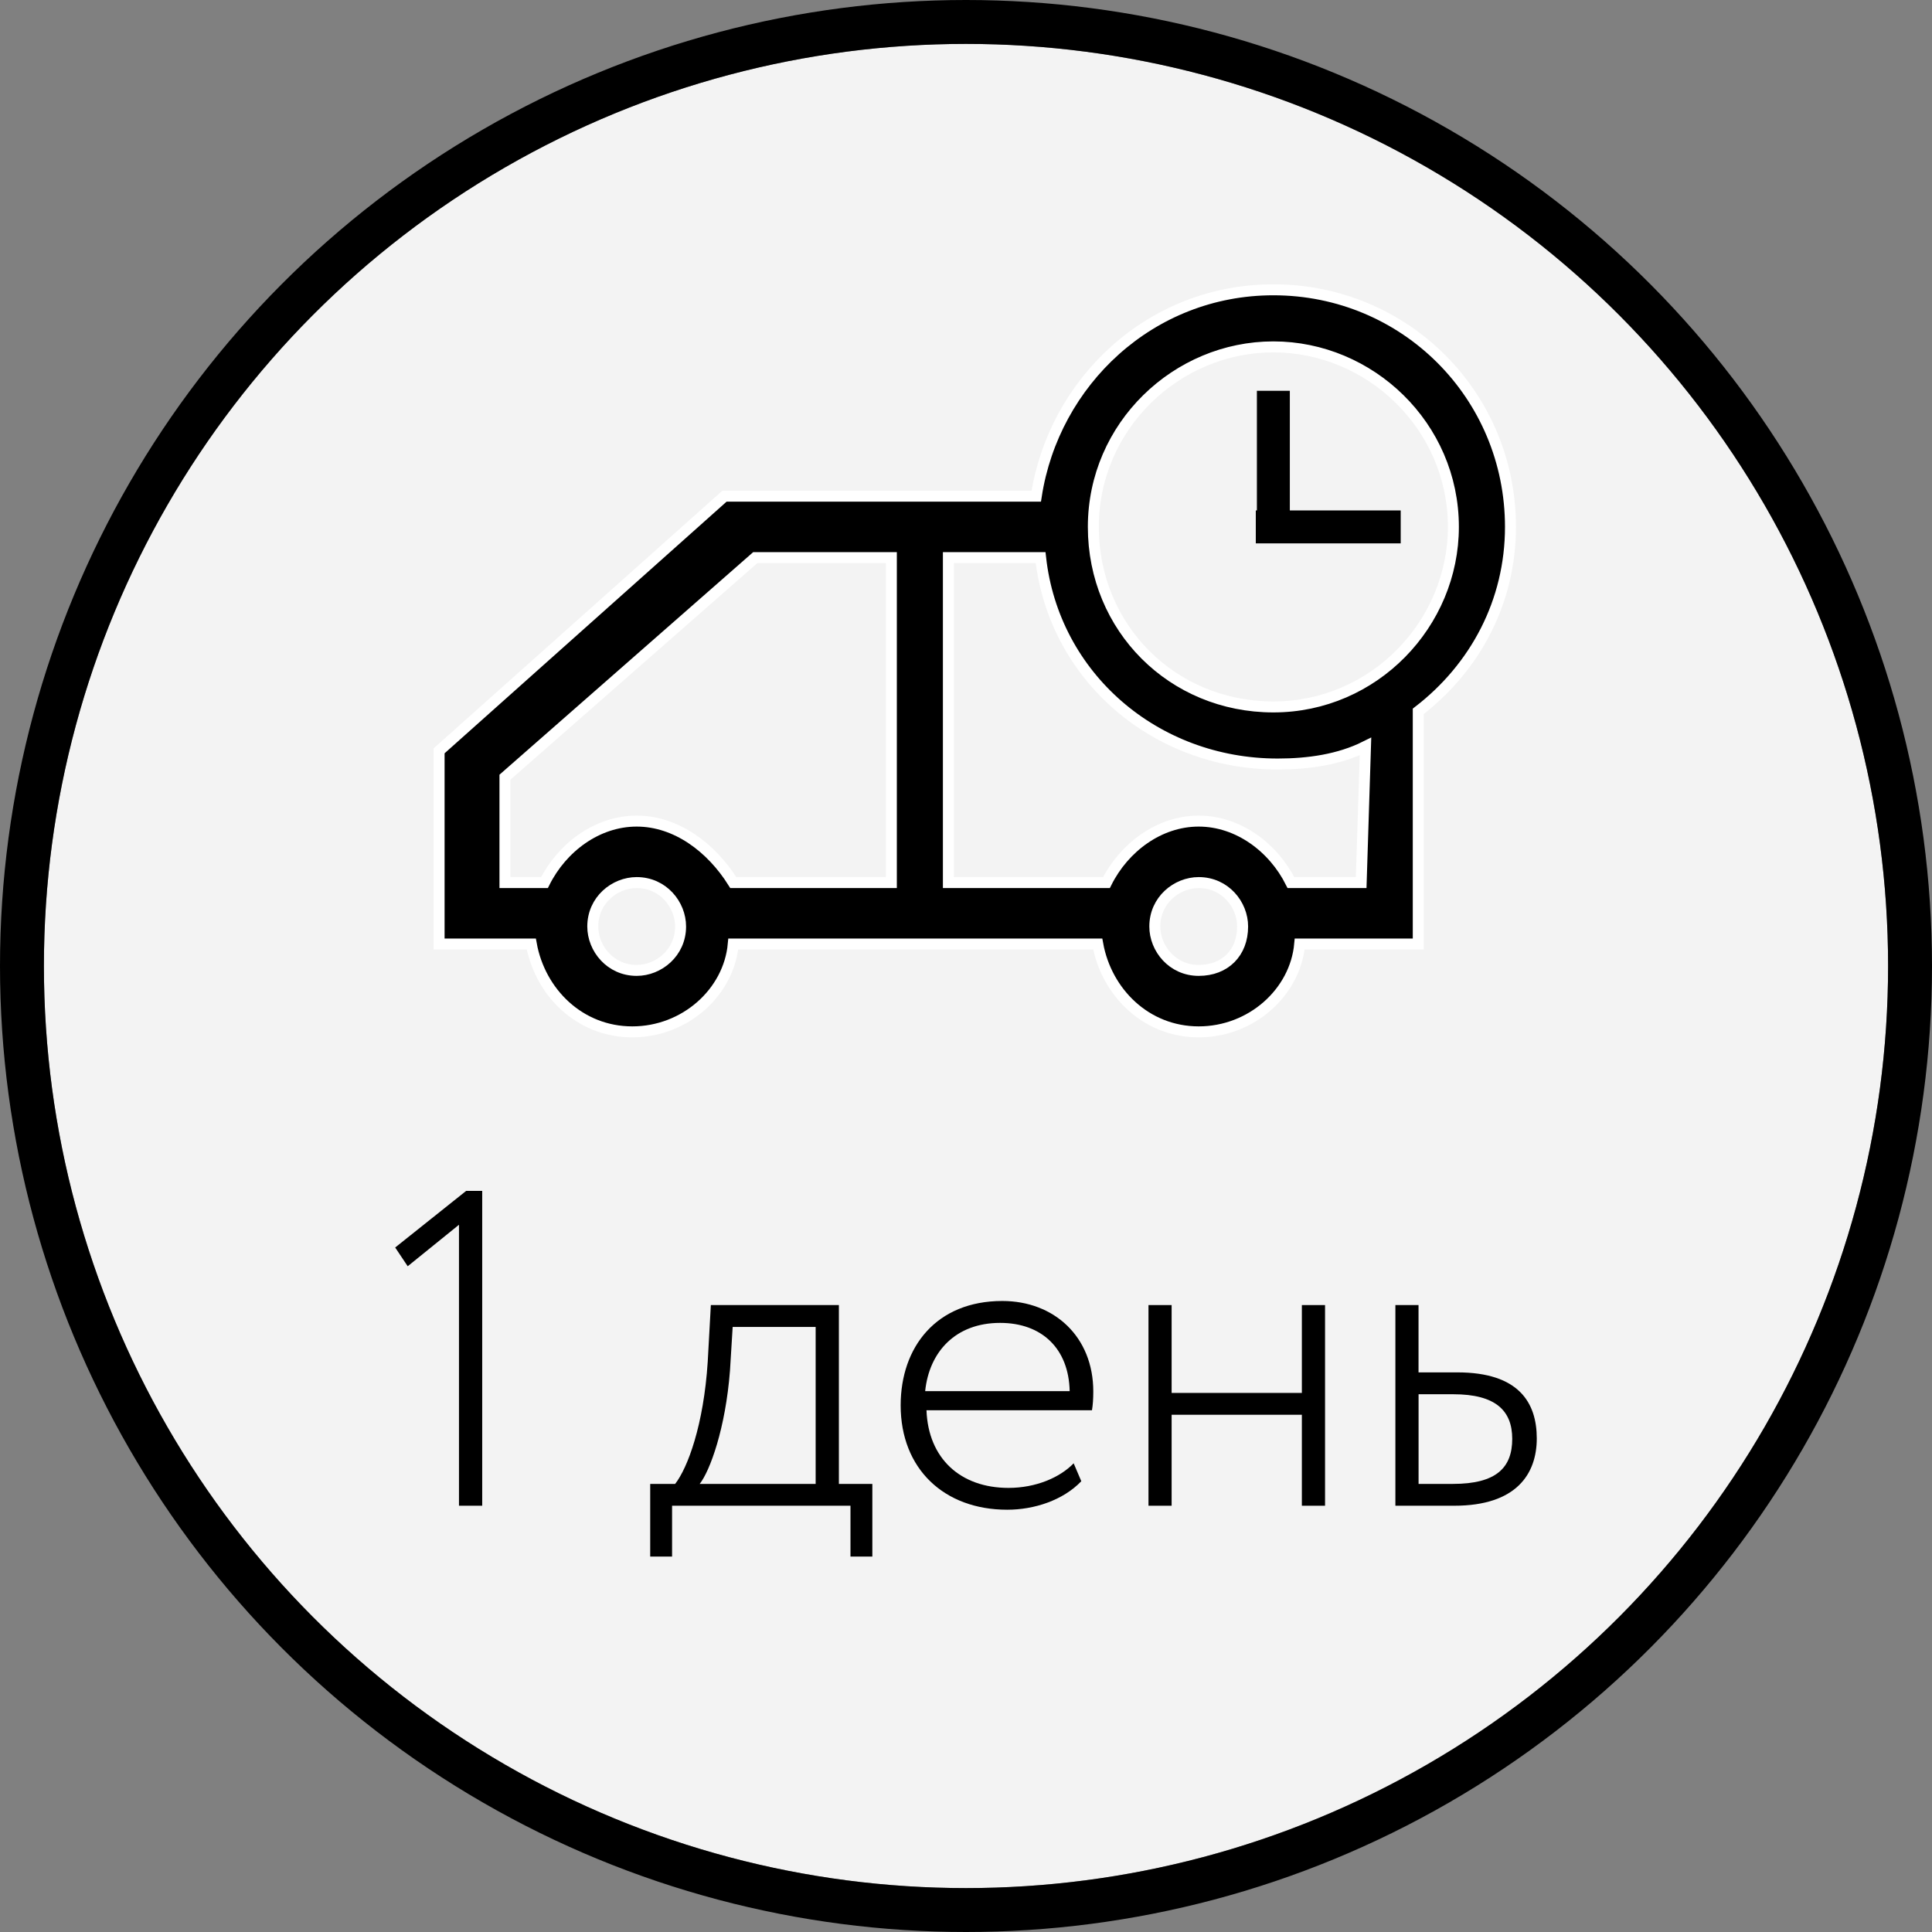 <?xml version="1.0" encoding="utf-8"?>
<!-- Generator: Adobe Illustrator 16.0.0, SVG Export Plug-In . SVG Version: 6.00 Build 0)  -->
<!DOCTYPE svg PUBLIC "-//W3C//DTD SVG 1.1//EN" "http://www.w3.org/Graphics/SVG/1.1/DTD/svg11.dtd">
<svg version="1.1" id="Слой_1" xmlns="http://www.w3.org/2000/svg" xmlns:xlink="http://www.w3.org/1999/xlink" x="0px" y="0px"
	 width="44px" height="44px" viewBox="0 0 44 44" enable-background="new 0 0 44 44" xml:space="preserve">
<rect x="0" y="0" width="44" height="44" fill="#808080" stroke="none"/>
<g id="Layer_3">
	<circle opacity="0.9" fill="#FFFFFF" enable-background="new    " cx="22" cy="22" r="21"/>
</g>
<g id="Layer_2">
	<circle fill="none" stroke="#000000" stroke-miterlimit="10" cx="22" cy="22" r="21.5"/>
	<path stroke="#FFFFFF" stroke-width="0.25" stroke-miterlimit="10" d="M34.4,12c0-3-2.4-5.4-5.4-5.4c-2.8,0-5,2.1-5.4,4.7h-7.1
		L10,17.1v4.4h2.1c0.2,1.1,1.1,2,2.3,2c1.2,0,2.2-0.9,2.3-2H25c0.2,1.1,1.1,2,2.3,2s2.2-0.9,2.3-2h2.7v-5.3
		C33.6,15.2,34.4,13.7,34.4,12z M29,7.9c2.2,0,4.1,1.8,4.1,4.1c0,2.2-1.8,4.1-4.1,4.1s-4.1-1.8-4.1-4.1S26.8,7.9,29,7.9z M14.5,22.1
		c-0.6,0-1-0.5-1-1c0-0.6,0.5-1,1-1c0.6,0,1,0.5,1,1C15.5,21.7,15,22.1,14.5,22.1z M14.5,18.7c-0.9,0-1.7,0.6-2.1,1.4h-0.9v-2.4
		l5.7-5h3.1v7.4h-3.6C16.2,19.3,15.4,18.7,14.5,18.7z M27.3,22.1c-0.6,0-1-0.5-1-1c0-0.6,0.5-1,1-1c0.601,0,1,0.5,1,1
		C28.3,21.7,27.9,22.1,27.3,22.1z M31,20.1h-1.6c-0.4-0.8-1.2-1.4-2.101-1.4c-0.899,0-1.7,0.6-2.1,1.4h-3.6v-7.4h2.1
		c0.3,2.7,2.6,4.7,5.399,4.7c0.7,0,1.4-0.1,2-0.4L31,20.1L31,20.1L31,20.1z"/>
	<line fill="none" stroke="#000000" stroke-width="0.75" stroke-miterlimit="10" x1="29" y1="12" x2="29" y2="8.9"/>
	<line fill="none" stroke="#000000" stroke-width="0.75" stroke-miterlimit="10" x1="28.6" y1="12" x2="31.9" y2="12"/>
</g>
<g>
	<path d="M10.616,27.122h0.366v7.17h-0.529v-6.399l-1.168,0.945l-0.285-0.427L10.616,27.122z"/>
	<path d="M14.807,33.795h0.569c0.285-0.365,0.65-1.341,0.742-2.783l0.071-1.29h2.916v4.073h0.762v1.655h-0.498v-1.158h-4.063v1.158
		h-0.498V33.795z M15.935,33.795h2.641V30.22h-1.89l-0.061,0.994C16.523,32.535,16.168,33.5,15.935,33.795z"/>
	<path d="M24.626,33.734c-0.417,0.436-1.076,0.649-1.686,0.649c-1.443,0-2.428-0.935-2.428-2.377c0-1.33,0.813-2.377,2.315-2.377
		c1.18,0,2.072,0.813,2.072,2.062c0,0.172-0.01,0.305-0.03,0.427h-3.769c0.041,1.097,0.772,1.768,1.869,1.768
		c0.619,0,1.168-0.234,1.483-0.56L24.626,33.734z M21.07,31.682h3.291c-0.02-0.964-0.629-1.554-1.584-1.554
		C21.761,30.128,21.162,30.788,21.07,31.682z"/>
	<path d="M29.649,32.22h-2.966v2.072h-0.527v-4.57h0.527v2.001h2.966v-2.001h0.528v4.57h-0.528V32.22z"/>
	<path d="M31.779,29.722h0.527v1.533h0.884c1.401,0,1.809,0.69,1.809,1.504c0,0.802-0.457,1.533-1.879,1.533h-1.341V29.722z
		 M32.307,31.753v2.042h0.783c0.995,0,1.35-0.376,1.35-1.026c0-0.64-0.375-1.016-1.341-1.016H32.307z"/>
</g>
</svg>
